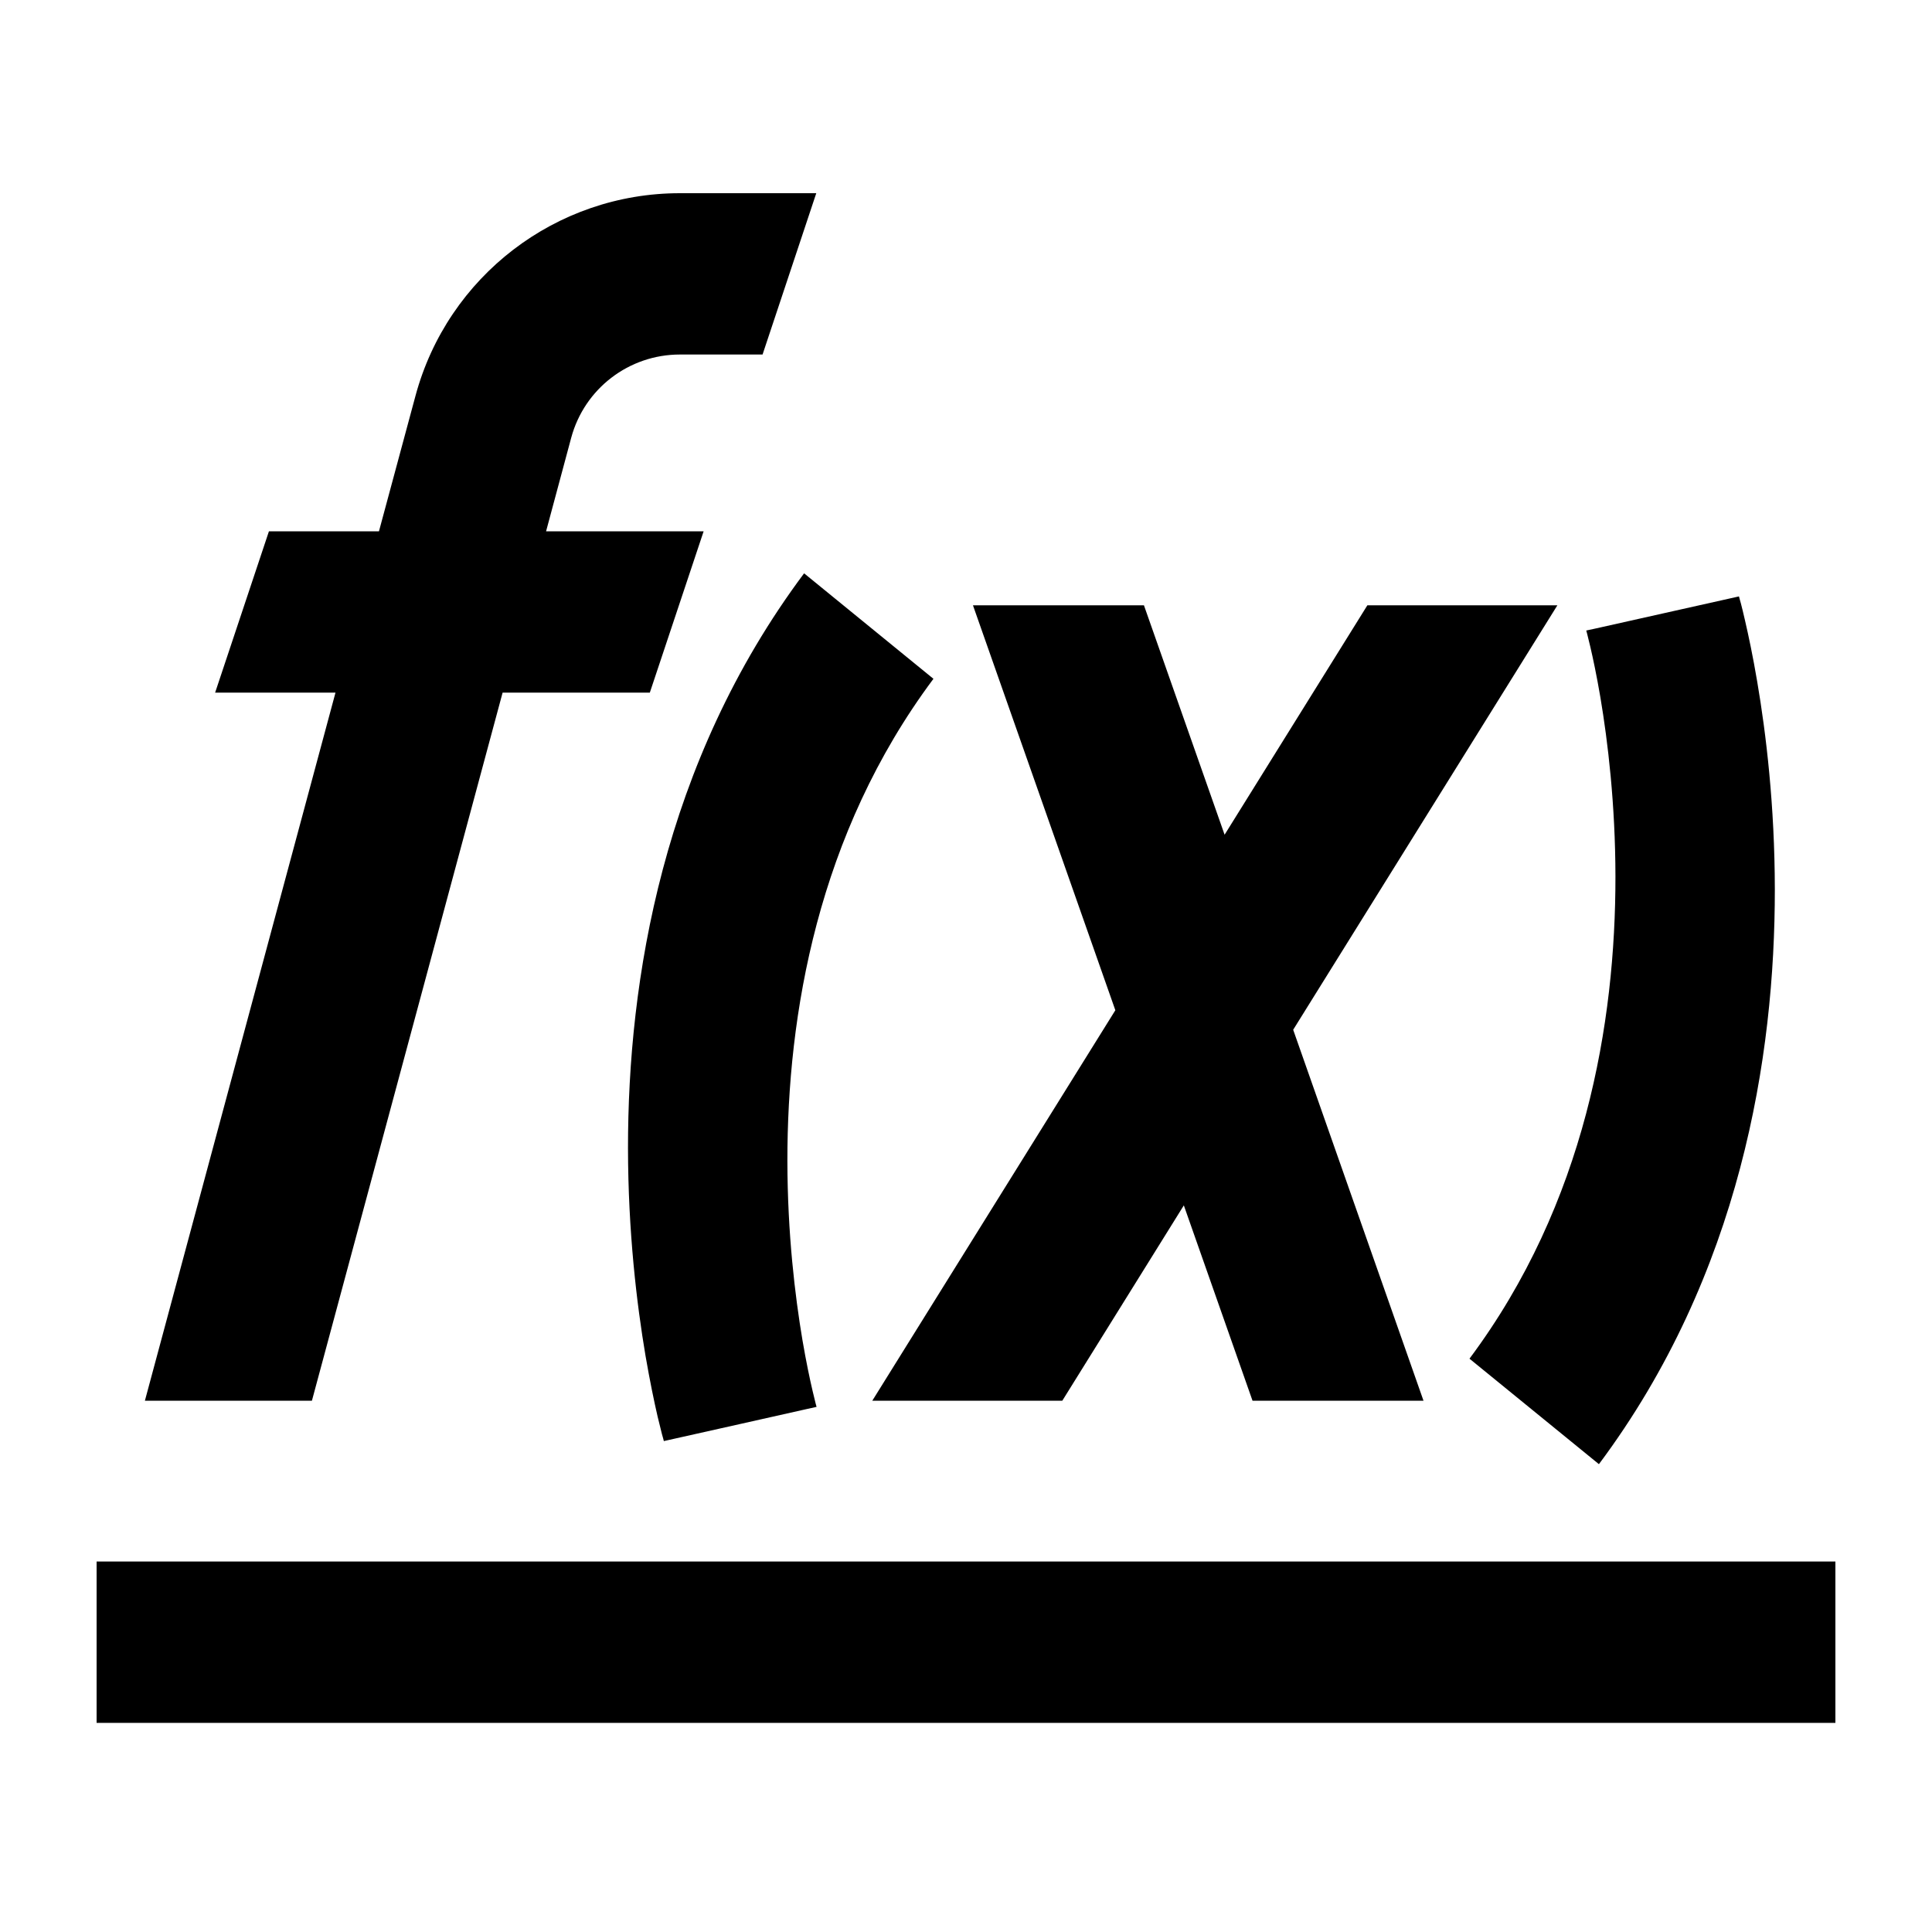 <svg width="20" height="20" viewBox="0 0 20 20" fill="none"
  xmlns="http://www.w3.org/2000/svg">
  <path fill-rule="evenodd" clip-rule="evenodd" d="M8.45 2H7.038C5.756 2 4.634 2.86 4.301 4.098L3.923 5.5H2.784L2.227 7.17H3.473L1.5 14.5H3.229L5.203 7.17H6.727L7.284 5.5H5.653L5.913 4.532C6.05 4.023 6.511 3.67 7.038 3.67H7.894L8.45 2ZM8.453 14.564C8.453 14.564 8.453 14.563 7.663 14.741C6.872 14.918 6.872 14.918 6.872 14.918L6.872 14.917L6.871 14.915L6.87 14.91L6.866 14.894C6.862 14.882 6.858 14.865 6.852 14.844C6.841 14.801 6.826 14.742 6.808 14.666C6.773 14.515 6.728 14.3 6.682 14.033C6.592 13.5 6.502 12.753 6.501 11.886C6.5 10.158 6.855 7.902 8.324 5.935L9.663 7.027C8.461 8.637 8.15 10.511 8.151 12.018C8.152 12.769 8.23 13.416 8.307 13.873C8.346 14.101 8.384 14.28 8.412 14.399C8.426 14.459 8.437 14.503 8.444 14.531L8.452 14.56L8.453 14.564ZM16.421 6.527C16.421 6.528 16.421 6.528 17.211 6.351C18.001 6.174 18.002 6.174 18.002 6.174L18.002 6.175L18.002 6.177L18.004 6.182L18.008 6.198C18.012 6.21 18.016 6.227 18.022 6.248C18.033 6.291 18.048 6.35 18.065 6.426C18.1 6.577 18.146 6.792 18.191 7.059C18.282 7.592 18.372 8.339 18.373 9.206C18.374 10.935 18.02 13.191 16.552 15.157L15.212 14.065C16.414 12.455 16.724 10.581 16.723 9.074C16.722 8.323 16.644 7.675 16.567 7.218C16.528 6.99 16.49 6.811 16.462 6.692C16.448 6.633 16.437 6.588 16.43 6.561L16.422 6.531L16.421 6.527ZM11.546 10.458L10.072 6.266H11.842L12.677 8.641L14.155 6.266H16.122L13.387 10.66L14.736 14.5H12.966L12.255 12.478L10.997 14.5H9.03L11.546 10.458ZM19 16.165L1 16.165V17.835L19 17.835V16.165Z" fill="currentColor"/>
</svg>
